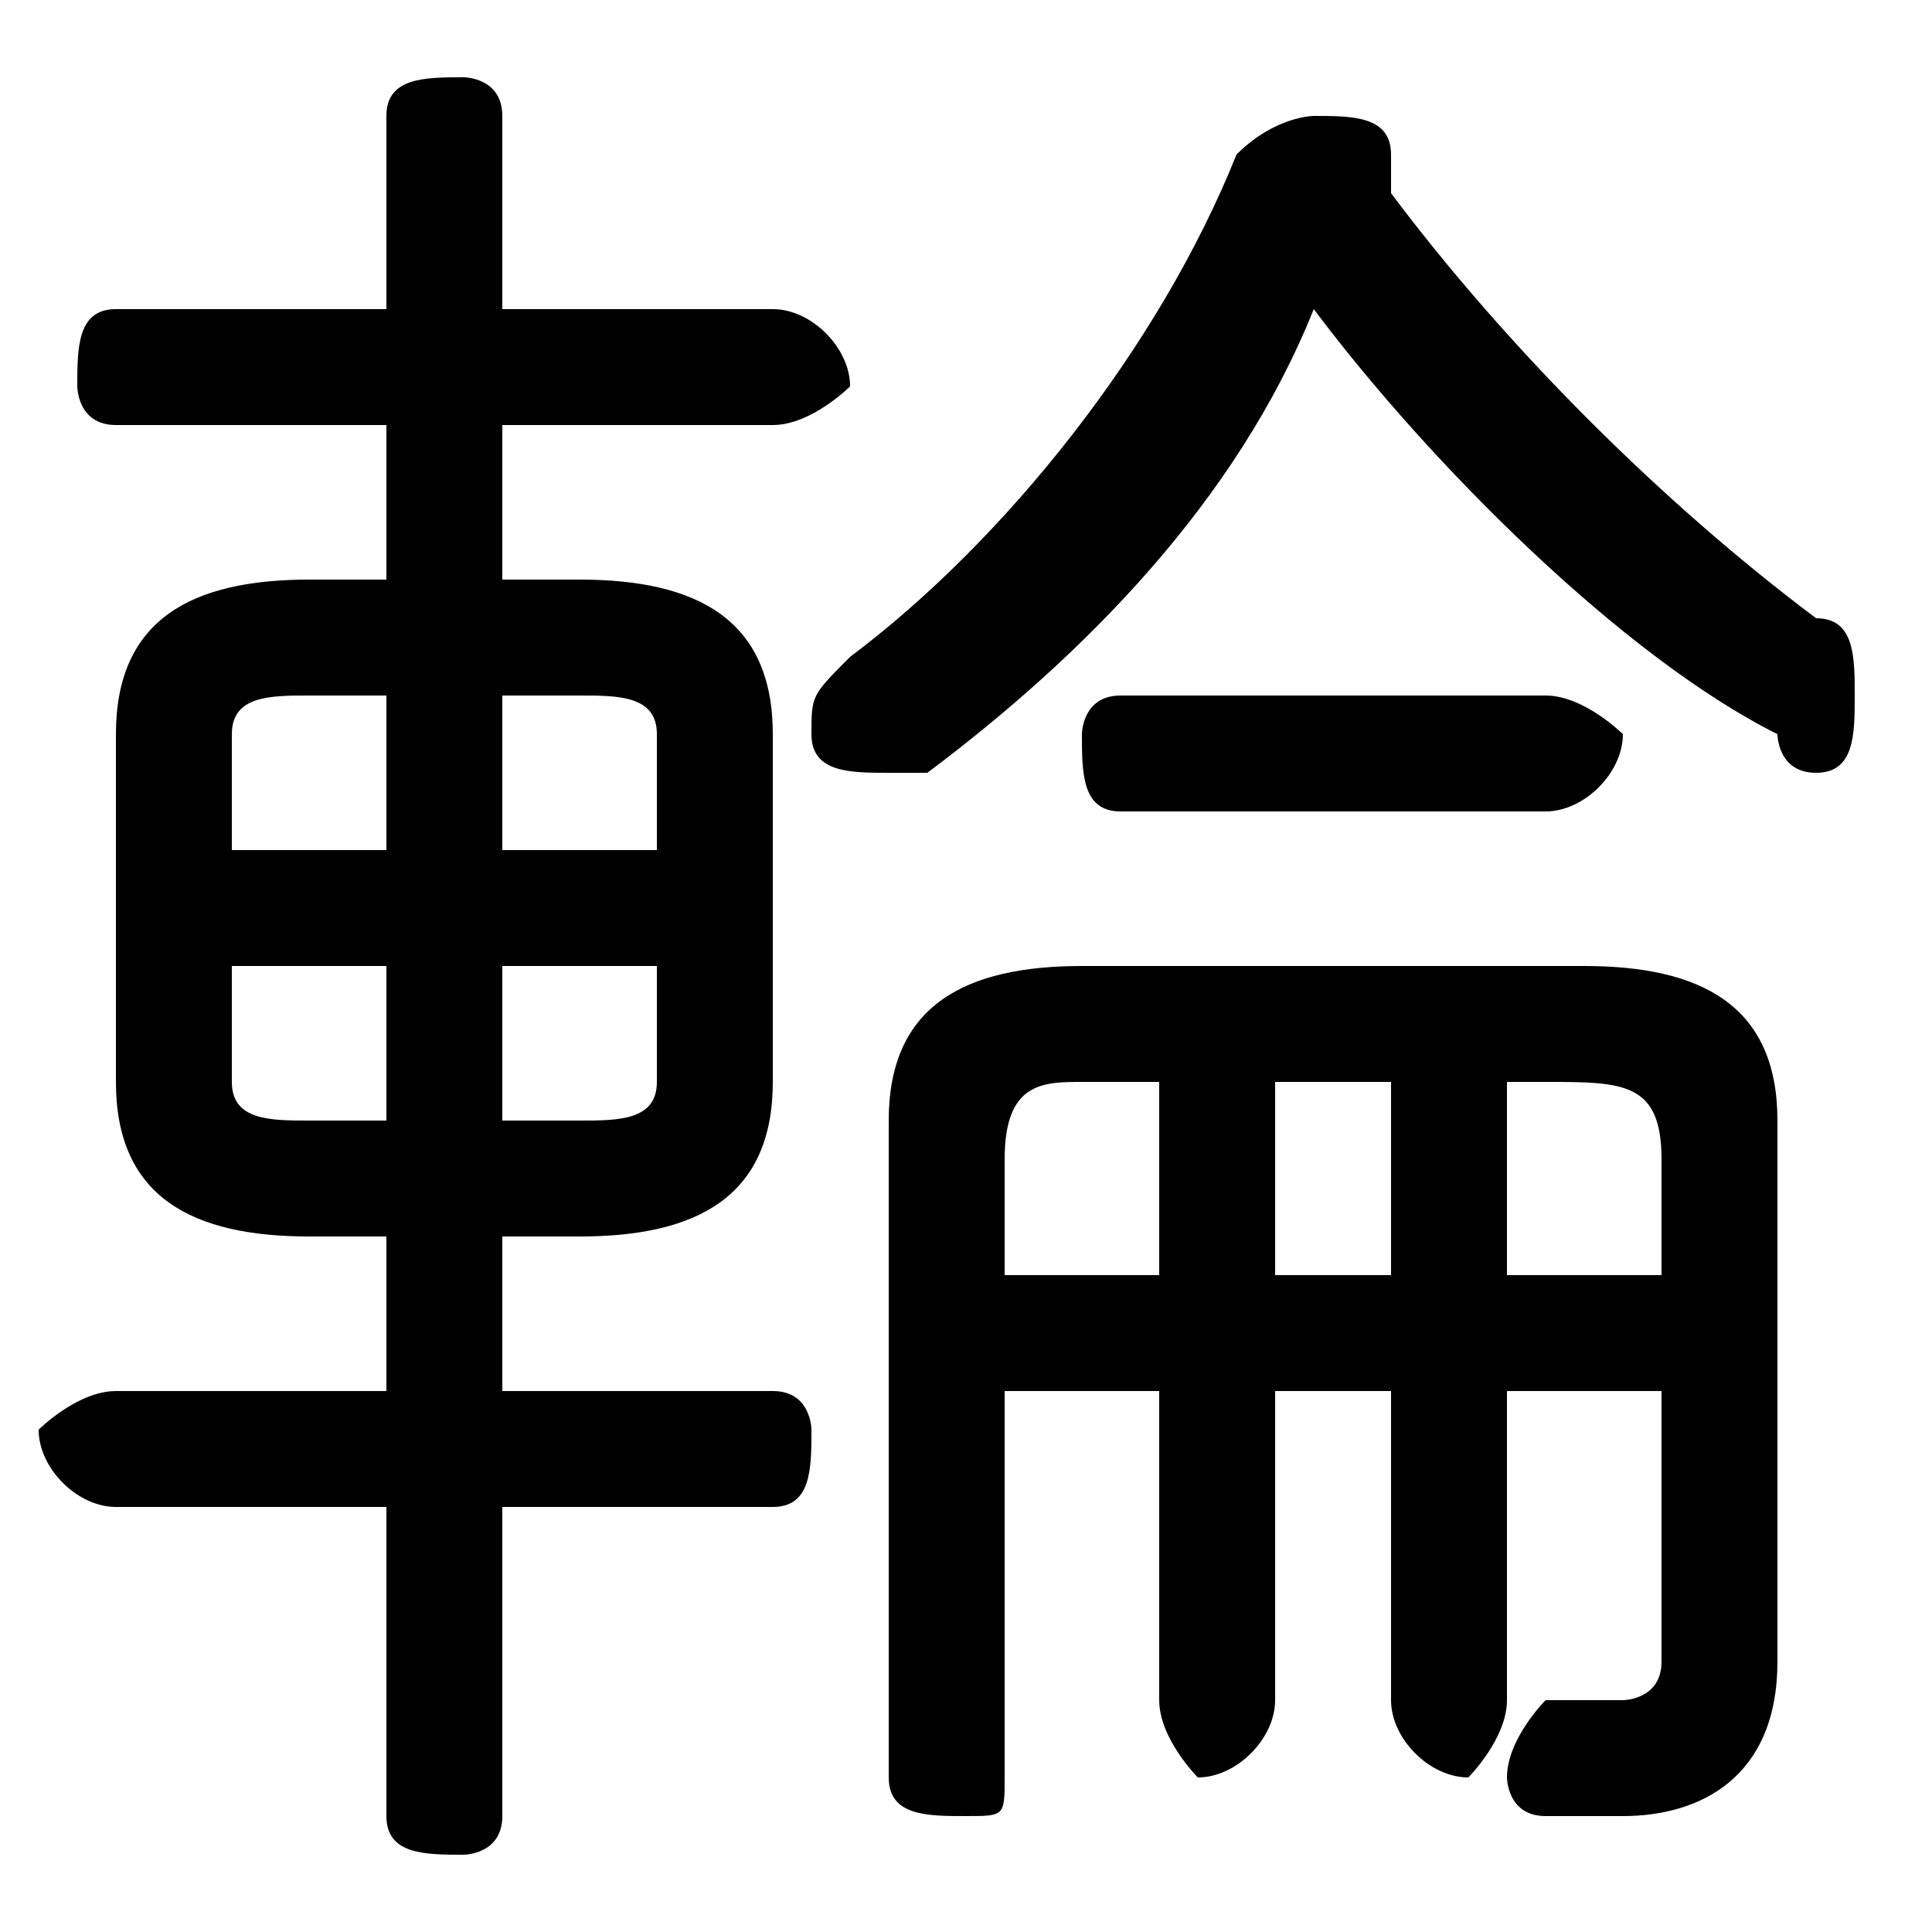 <svg xmlns="http://www.w3.org/2000/svg" viewBox="0 -44.0 50.0 50.0">
    <rect x="0" y="-44.0" width="50.0" height="50.0" fill="#808080" stroke="none"/>
    <g transform="scale(1, -1)">
        <!-- ボディの枠 -->
        <rect x="0" y="-6.0" width="50.0" height="50.0"
            stroke="white" fill="white"/>
        <!-- グリフ座標系の原点 -->
        <circle cx="0" cy="0" r="5" fill="white"/>
        <!-- グリフのアウトライン -->
        <g style="fill:black;stroke:#000000;stroke-width:0;stroke-linecap:round;stroke-linejoin:round;">
        <path d="M 15.0 12.0 C 18.0 12.0 20.0 13.0 20.0 16.0 L 20.0 25.0 C 20.0 28.0 18.0 29.0 15.0 29.0 L 13.0 29.0 L 13.0 33.0 L 20.0 33.0 C 21.0 33.0 22.0 34.0 22.0 34.0 C 22.0 35.0 21.0 36.0 20.0 36.0 L 13.0 36.0 L 13.0 41.0 C 13.0 42.0 12.0 42.0 12.0 42.0 C 11.0 42.0 10.0 42.0 10.0 41.0 L 10.0 36.0 L 3.0 36.0 C 2.0 36.0 2.0 35.0 2.0 34.0 C 2.0 34.0 2.0 33.0 3.0 33.0 L 10.0 33.0 L 10.0 29.0 L 8.0 29.0 C 5.0 29.0 3.0 28.0 3.0 25.0 L 3.0 16.0 C 3.0 13.0 5.0 12.0 8.0 12.0 L 10.0 12.0 L 10.0 8.0 L 3.0 8.0 C 2.0 8.0 1.0 7.0 1.0 7.0 C 1.0 6.0 2.0 5.0 3.0 5.0 L 10.0 5.0 L 10.0 -3.0 C 10.0 -4.0 11.0 -4.0 12.0 -4.0 C 12.0 -4.0 13.0 -4.0 13.0 -3.0 L 13.0 5.0 L 20.0 5.0 C 21.0 5.0 21.0 6.0 21.0 7.0 C 21.0 7.0 21.0 8.0 20.0 8.0 L 13.0 8.0 L 13.0 12.0 Z M 13.0 15.0 L 13.0 19.0 L 17.0 19.0 L 17.0 16.0 C 17.0 15.0 16.0 15.0 15.0 15.0 Z M 17.0 22.0 L 13.0 22.0 L 13.0 26.0 L 15.0 26.0 C 16.0 26.0 17.0 26.0 17.0 25.0 Z M 10.0 26.0 L 10.0 22.0 L 6.0 22.0 L 6.0 25.0 C 6.0 26.0 7.0 26.0 8.0 26.0 Z M 6.0 19.0 L 10.0 19.0 L 10.0 15.0 L 8.0 15.0 C 7.0 15.0 6.0 15.0 6.0 16.0 Z M 26.0 8.0 L 30.0 8.0 L 30.0 -0.0 C 30.0 -1.0 31.0 -2.0 31.0 -2.0 C 32.0 -2.0 33.0 -1.0 33.0 -0.0 L 33.0 8.0 L 36.0 8.0 L 36.0 -0.0 C 36.0 -1.0 37.0 -2.0 38.0 -2.0 C 38.0 -2.0 39.0 -1.0 39.0 -0.0 L 39.0 8.0 L 43.0 8.0 L 43.0 1.0 C 43.0 0.0 42.0 -0.0 42.0 -0.0 C 41.0 -0.0 41.0 -0.0 40.0 -0.0 C 40.0 0.0 39.0 -1.0 39.0 -2.0 C 39.0 -2.0 39.0 -3.0 40.0 -3.0 C 41.0 -3.0 41.0 -3.0 42.0 -3.0 C 44.0 -3.0 46.0 -2.0 46.0 1.0 L 46.0 15.0 C 46.0 18.0 44.0 19.0 41.0 19.0 L 28.0 19.0 C 25.0 19.0 23.0 18.0 23.0 15.0 L 23.0 -2.0 C 23.0 -3.0 24.0 -3.0 25.0 -3.0 C 26.0 -3.0 26.0 -3.0 26.0 -2.0 Z M 26.0 11.0 L 26.0 14.0 C 26.0 16.0 27.0 16.0 28.0 16.0 L 30.0 16.0 L 30.0 11.0 Z M 43.0 11.0 L 39.0 11.0 L 39.0 16.0 L 40.0 16.0 C 42.0 16.0 43.0 16.0 43.0 14.0 Z M 36.0 11.0 L 33.0 11.0 L 33.0 16.0 L 36.0 16.0 Z M 34.0 36.0 C 37.0 32.0 42.0 27.0 46.0 25.0 C 46.0 25.0 46.0 24.0 47.0 24.0 C 48.0 24.0 48.0 25.0 48.0 26.0 C 48.0 27.0 48.0 28.0 47.0 28.0 C 43.0 31.0 39.0 35.0 36.0 39.0 C 36.0 39.0 36.0 40.0 36.0 40.0 C 36.0 41.0 35.0 41.0 34.0 41.0 C 34.0 41.0 33.0 41.0 32.0 40.0 C 30.0 35.0 26.0 30.0 22.0 27.0 C 21.0 26.0 21.0 26.0 21.0 25.0 C 21.0 24.0 22.0 24.0 23.0 24.0 C 23.0 24.0 24.0 24.0 24.0 24.0 C 28.0 27.0 32.0 31.0 34.0 36.0 Z M 40.0 23.0 C 41.0 23.0 42.0 24.0 42.0 25.0 C 42.0 25.0 41.0 26.0 40.0 26.0 L 29.0 26.0 C 28.0 26.0 28.0 25.0 28.0 25.0 C 28.0 24.0 28.0 23.0 29.0 23.0 Z"/>
    </g>
    </g>
</svg>
